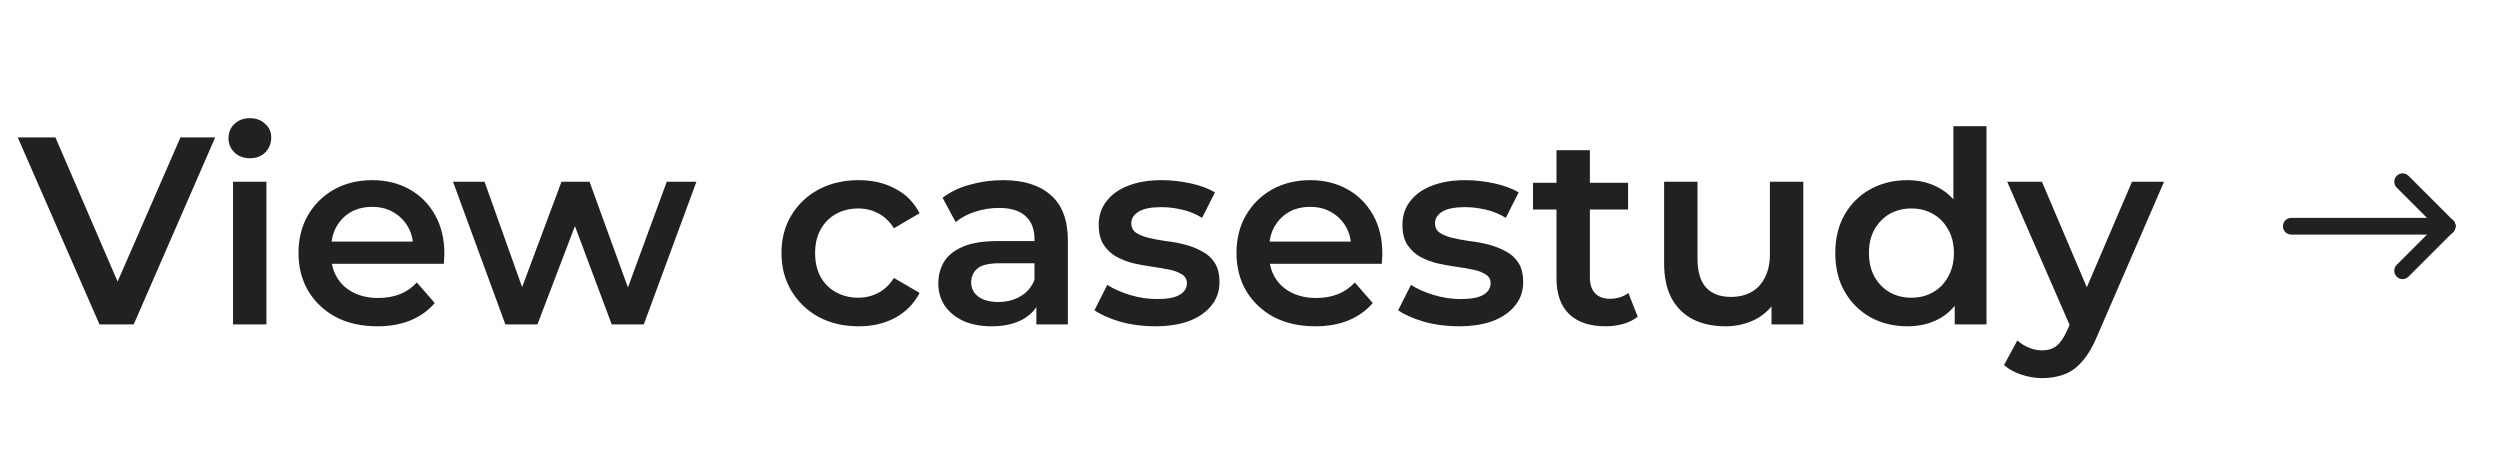 <svg width="131" height="24" viewBox="0 0 131 24" fill="none" xmlns="http://www.w3.org/2000/svg">
<path d="M5.214 17L0.93 7.2H2.904L6.726 16.062H5.592L9.456 7.2H11.276L7.006 17H5.214ZM12.21 17V9.524H13.96V17H12.21ZM13.092 8.292C12.766 8.292 12.495 8.189 12.28 7.984C12.075 7.779 11.973 7.531 11.973 7.242C11.973 6.943 12.075 6.696 12.28 6.5C12.495 6.295 12.766 6.192 13.092 6.192C13.419 6.192 13.685 6.29 13.89 6.486C14.105 6.673 14.213 6.911 14.213 7.2C14.213 7.508 14.11 7.769 13.905 7.984C13.699 8.189 13.428 8.292 13.092 8.292ZM19.771 17.098C18.941 17.098 18.213 16.935 17.587 16.608C16.971 16.272 16.491 15.815 16.145 15.236C15.809 14.657 15.641 13.999 15.641 13.262C15.641 12.515 15.805 11.857 16.131 11.288C16.467 10.709 16.925 10.257 17.503 9.93C18.091 9.603 18.759 9.44 19.505 9.44C20.233 9.44 20.882 9.599 21.451 9.916C22.021 10.233 22.469 10.681 22.795 11.26C23.122 11.839 23.285 12.52 23.285 13.304C23.285 13.379 23.281 13.463 23.271 13.556C23.271 13.649 23.267 13.738 23.257 13.822H17.027V12.66H22.333L21.647 13.024C21.657 12.595 21.568 12.217 21.381 11.89C21.195 11.563 20.938 11.307 20.611 11.12C20.294 10.933 19.925 10.84 19.505 10.84C19.076 10.84 18.698 10.933 18.371 11.12C18.054 11.307 17.802 11.568 17.615 11.904C17.438 12.231 17.349 12.618 17.349 13.066V13.346C17.349 13.794 17.452 14.191 17.657 14.536C17.863 14.881 18.152 15.147 18.525 15.334C18.899 15.521 19.328 15.614 19.813 15.614C20.233 15.614 20.611 15.549 20.947 15.418C21.283 15.287 21.582 15.082 21.843 14.802L22.781 15.88C22.445 16.272 22.021 16.575 21.507 16.79C21.003 16.995 20.425 17.098 19.771 17.098ZM26.482 17L23.738 9.524H25.39L27.742 16.118H26.958L29.422 9.524H30.892L33.286 16.118H32.516L34.938 9.524H36.492L33.734 17H32.054L29.87 11.162H30.388L28.162 17H26.482ZM44.994 17.098C44.21 17.098 43.51 16.935 42.894 16.608C42.287 16.272 41.811 15.815 41.466 15.236C41.121 14.657 40.948 13.999 40.948 13.262C40.948 12.515 41.121 11.857 41.466 11.288C41.811 10.709 42.287 10.257 42.894 9.93C43.51 9.603 44.21 9.44 44.994 9.44C45.722 9.44 46.361 9.589 46.912 9.888C47.472 10.177 47.897 10.607 48.186 11.176L46.842 11.96C46.618 11.605 46.343 11.344 46.016 11.176C45.699 11.008 45.353 10.924 44.98 10.924C44.551 10.924 44.163 11.017 43.818 11.204C43.473 11.391 43.202 11.661 43.006 12.016C42.81 12.361 42.712 12.777 42.712 13.262C42.712 13.747 42.81 14.167 43.006 14.522C43.202 14.867 43.473 15.133 43.818 15.32C44.163 15.507 44.551 15.6 44.98 15.6C45.353 15.6 45.699 15.516 46.016 15.348C46.343 15.18 46.618 14.919 46.842 14.564L48.186 15.348C47.897 15.908 47.472 16.342 46.912 16.65C46.361 16.949 45.722 17.098 44.994 17.098ZM54.305 17V15.488L54.207 15.166V12.52C54.207 12.007 54.053 11.61 53.745 11.33C53.437 11.041 52.97 10.896 52.345 10.896C51.925 10.896 51.509 10.961 51.099 11.092C50.697 11.223 50.357 11.405 50.077 11.638L49.391 10.364C49.792 10.056 50.268 9.827 50.819 9.678C51.379 9.519 51.957 9.44 52.555 9.44C53.637 9.44 54.473 9.701 55.061 10.224C55.658 10.737 55.957 11.535 55.957 12.618V17H54.305ZM51.953 17.098C51.393 17.098 50.903 17.005 50.483 16.818C50.063 16.622 49.736 16.356 49.503 16.02C49.279 15.675 49.167 15.287 49.167 14.858C49.167 14.438 49.265 14.06 49.461 13.724C49.666 13.388 49.997 13.122 50.455 12.926C50.912 12.73 51.519 12.632 52.275 12.632H54.445V13.794H52.401C51.803 13.794 51.402 13.892 51.197 14.088C50.991 14.275 50.889 14.508 50.889 14.788C50.889 15.105 51.015 15.357 51.267 15.544C51.519 15.731 51.869 15.824 52.317 15.824C52.746 15.824 53.129 15.726 53.465 15.53C53.81 15.334 54.057 15.045 54.207 14.662L54.501 15.712C54.333 16.151 54.029 16.491 53.591 16.734C53.161 16.977 52.615 17.098 51.953 17.098ZM60.513 17.098C59.887 17.098 59.285 17.019 58.707 16.86C58.137 16.692 57.685 16.491 57.349 16.258L58.021 14.928C58.357 15.143 58.758 15.32 59.225 15.46C59.691 15.6 60.158 15.67 60.625 15.67C61.175 15.67 61.572 15.595 61.815 15.446C62.067 15.297 62.193 15.096 62.193 14.844C62.193 14.639 62.109 14.485 61.941 14.382C61.773 14.27 61.553 14.186 61.283 14.13C61.012 14.074 60.709 14.023 60.373 13.976C60.046 13.929 59.715 13.869 59.379 13.794C59.052 13.71 58.753 13.593 58.483 13.444C58.212 13.285 57.993 13.075 57.825 12.814C57.657 12.553 57.573 12.207 57.573 11.778C57.573 11.302 57.708 10.891 57.979 10.546C58.249 10.191 58.627 9.921 59.113 9.734C59.607 9.538 60.191 9.44 60.863 9.44C61.367 9.44 61.875 9.496 62.389 9.608C62.902 9.72 63.327 9.879 63.663 10.084L62.991 11.414C62.636 11.199 62.277 11.055 61.913 10.98C61.558 10.896 61.203 10.854 60.849 10.854C60.317 10.854 59.92 10.933 59.659 11.092C59.407 11.251 59.281 11.451 59.281 11.694C59.281 11.918 59.365 12.086 59.533 12.198C59.701 12.31 59.92 12.399 60.191 12.464C60.461 12.529 60.76 12.585 61.087 12.632C61.423 12.669 61.754 12.73 62.081 12.814C62.407 12.898 62.706 13.015 62.977 13.164C63.257 13.304 63.481 13.505 63.649 13.766C63.817 14.027 63.901 14.368 63.901 14.788C63.901 15.255 63.761 15.661 63.481 16.006C63.21 16.351 62.823 16.622 62.319 16.818C61.815 17.005 61.213 17.098 60.513 17.098ZM68.922 17.098C68.091 17.098 67.363 16.935 66.738 16.608C66.122 16.272 65.641 15.815 65.296 15.236C64.96 14.657 64.792 13.999 64.792 13.262C64.792 12.515 64.955 11.857 65.282 11.288C65.618 10.709 66.075 10.257 66.654 9.93C67.242 9.603 67.909 9.44 68.656 9.44C69.384 9.44 70.032 9.599 70.602 9.916C71.171 10.233 71.619 10.681 71.946 11.26C72.272 11.839 72.436 12.52 72.436 13.304C72.436 13.379 72.431 13.463 72.422 13.556C72.422 13.649 72.417 13.738 72.408 13.822H66.178V12.66H71.484L70.798 13.024C70.807 12.595 70.718 12.217 70.532 11.89C70.345 11.563 70.088 11.307 69.762 11.12C69.444 10.933 69.076 10.84 68.656 10.84C68.226 10.84 67.848 10.933 67.522 11.12C67.204 11.307 66.952 11.568 66.766 11.904C66.588 12.231 66.5 12.618 66.5 13.066V13.346C66.5 13.794 66.602 14.191 66.808 14.536C67.013 14.881 67.302 15.147 67.676 15.334C68.049 15.521 68.478 15.614 68.964 15.614C69.384 15.614 69.762 15.549 70.098 15.418C70.434 15.287 70.732 15.082 70.994 14.802L71.932 15.88C71.596 16.272 71.171 16.575 70.658 16.79C70.154 16.995 69.575 17.098 68.922 17.098ZM76.427 17.098C75.801 17.098 75.199 17.019 74.621 16.86C74.051 16.692 73.599 16.491 73.263 16.258L73.935 14.928C74.271 15.143 74.672 15.32 75.139 15.46C75.605 15.6 76.072 15.67 76.539 15.67C77.089 15.67 77.486 15.595 77.729 15.446C77.981 15.297 78.107 15.096 78.107 14.844C78.107 14.639 78.023 14.485 77.855 14.382C77.687 14.27 77.467 14.186 77.197 14.13C76.926 14.074 76.623 14.023 76.287 13.976C75.96 13.929 75.629 13.869 75.293 13.794C74.966 13.71 74.667 13.593 74.397 13.444C74.126 13.285 73.907 13.075 73.739 12.814C73.571 12.553 73.487 12.207 73.487 11.778C73.487 11.302 73.622 10.891 73.893 10.546C74.163 10.191 74.541 9.921 75.027 9.734C75.521 9.538 76.105 9.44 76.777 9.44C77.281 9.44 77.789 9.496 78.303 9.608C78.816 9.72 79.241 9.879 79.577 10.084L78.905 11.414C78.55 11.199 78.191 11.055 77.827 10.98C77.472 10.896 77.117 10.854 76.763 10.854C76.231 10.854 75.834 10.933 75.573 11.092C75.321 11.251 75.195 11.451 75.195 11.694C75.195 11.918 75.279 12.086 75.447 12.198C75.615 12.31 75.834 12.399 76.105 12.464C76.375 12.529 76.674 12.585 77.001 12.632C77.337 12.669 77.668 12.73 77.995 12.814C78.321 12.898 78.62 13.015 78.891 13.164C79.171 13.304 79.395 13.505 79.563 13.766C79.731 14.027 79.815 14.368 79.815 14.788C79.815 15.255 79.675 15.661 79.395 16.006C79.124 16.351 78.737 16.622 78.233 16.818C77.729 17.005 77.127 17.098 76.427 17.098ZM84.136 17.098C83.314 17.098 82.68 16.888 82.232 16.468C81.784 16.039 81.56 15.409 81.56 14.578V7.872H83.31V14.536C83.31 14.891 83.398 15.166 83.576 15.362C83.763 15.558 84.019 15.656 84.346 15.656C84.738 15.656 85.064 15.553 85.326 15.348L85.816 16.594C85.611 16.762 85.359 16.888 85.06 16.972C84.761 17.056 84.453 17.098 84.136 17.098ZM80.328 10.98V9.58H85.312V10.98H80.328ZM90.419 17.098C89.785 17.098 89.225 16.981 88.739 16.748C88.254 16.505 87.876 16.141 87.605 15.656C87.335 15.161 87.199 14.541 87.199 13.794V9.524H88.949V13.556C88.949 14.228 89.099 14.732 89.397 15.068C89.705 15.395 90.139 15.558 90.699 15.558C91.11 15.558 91.465 15.474 91.763 15.306C92.071 15.138 92.309 14.886 92.477 14.55C92.655 14.214 92.743 13.799 92.743 13.304V9.524H94.493V17H92.827V14.984L93.121 15.6C92.869 16.085 92.501 16.459 92.015 16.72C91.53 16.972 90.998 17.098 90.419 17.098ZM99.949 17.098C99.23 17.098 98.581 16.939 98.003 16.622C97.433 16.295 96.985 15.847 96.659 15.278C96.332 14.709 96.169 14.037 96.169 13.262C96.169 12.487 96.332 11.815 96.659 11.246C96.985 10.677 97.433 10.233 98.003 9.916C98.581 9.599 99.23 9.44 99.949 9.44C100.574 9.44 101.134 9.58 101.629 9.86C102.123 10.131 102.515 10.546 102.805 11.106C103.094 11.666 103.239 12.385 103.239 13.262C103.239 14.13 103.099 14.849 102.819 15.418C102.539 15.978 102.151 16.398 101.657 16.678C101.162 16.958 100.593 17.098 99.949 17.098ZM100.159 15.6C100.579 15.6 100.952 15.507 101.279 15.32C101.615 15.133 101.881 14.863 102.077 14.508C102.282 14.153 102.385 13.738 102.385 13.262C102.385 12.777 102.282 12.361 102.077 12.016C101.881 11.661 101.615 11.391 101.279 11.204C100.952 11.017 100.579 10.924 100.159 10.924C99.739 10.924 99.361 11.017 99.025 11.204C98.698 11.391 98.432 11.661 98.227 12.016C98.031 12.361 97.933 12.777 97.933 13.262C97.933 13.738 98.031 14.153 98.227 14.508C98.432 14.863 98.698 15.133 99.025 15.32C99.361 15.507 99.739 15.6 100.159 15.6ZM102.427 17V15.236L102.497 13.248L102.357 11.26V6.612H104.093V17H102.427ZM107.012 19.814C106.648 19.814 106.284 19.753 105.92 19.632C105.556 19.511 105.253 19.343 105.01 19.128L105.71 17.84C105.887 17.999 106.088 18.125 106.312 18.218C106.536 18.311 106.765 18.358 106.998 18.358C107.315 18.358 107.572 18.279 107.768 18.12C107.964 17.961 108.146 17.695 108.314 17.322L108.748 16.342L108.888 16.132L111.716 9.524H113.396L109.896 17.602C109.663 18.162 109.401 18.605 109.112 18.932C108.832 19.259 108.515 19.487 108.16 19.618C107.815 19.749 107.432 19.814 107.012 19.814ZM108.552 17.266L105.178 9.524H106.998L109.742 15.978L108.552 17.266Z" fill="#212121"/>
<path d="M120.063 11.417C119.821 11.417 119.625 11.613 119.625 11.854C119.625 12.076 119.79 12.259 120.003 12.288L120.063 12.292H128.229C128.471 12.292 128.667 12.096 128.667 11.854C128.667 11.633 128.502 11.45 128.289 11.421L128.229 11.417H120.063Z" fill="#212121"/>
<path d="M128.539 11.545C128.383 11.389 128.14 11.375 127.969 11.502L127.92 11.545L125.587 13.878C125.416 14.049 125.416 14.326 125.587 14.497C125.742 14.652 125.985 14.666 126.156 14.539L126.205 14.497L128.539 12.164C128.709 11.993 128.709 11.716 128.539 11.545Z" fill="#212121"/>
<path d="M126.205 9.212C126.034 9.041 125.757 9.041 125.587 9.212C125.431 9.367 125.417 9.61 125.544 9.781L125.587 9.83L127.92 12.164C128.091 12.334 128.368 12.334 128.539 12.164C128.694 12.008 128.708 11.765 128.581 11.594L128.539 11.545L126.205 9.212Z" fill="#212121"/>
</svg>
